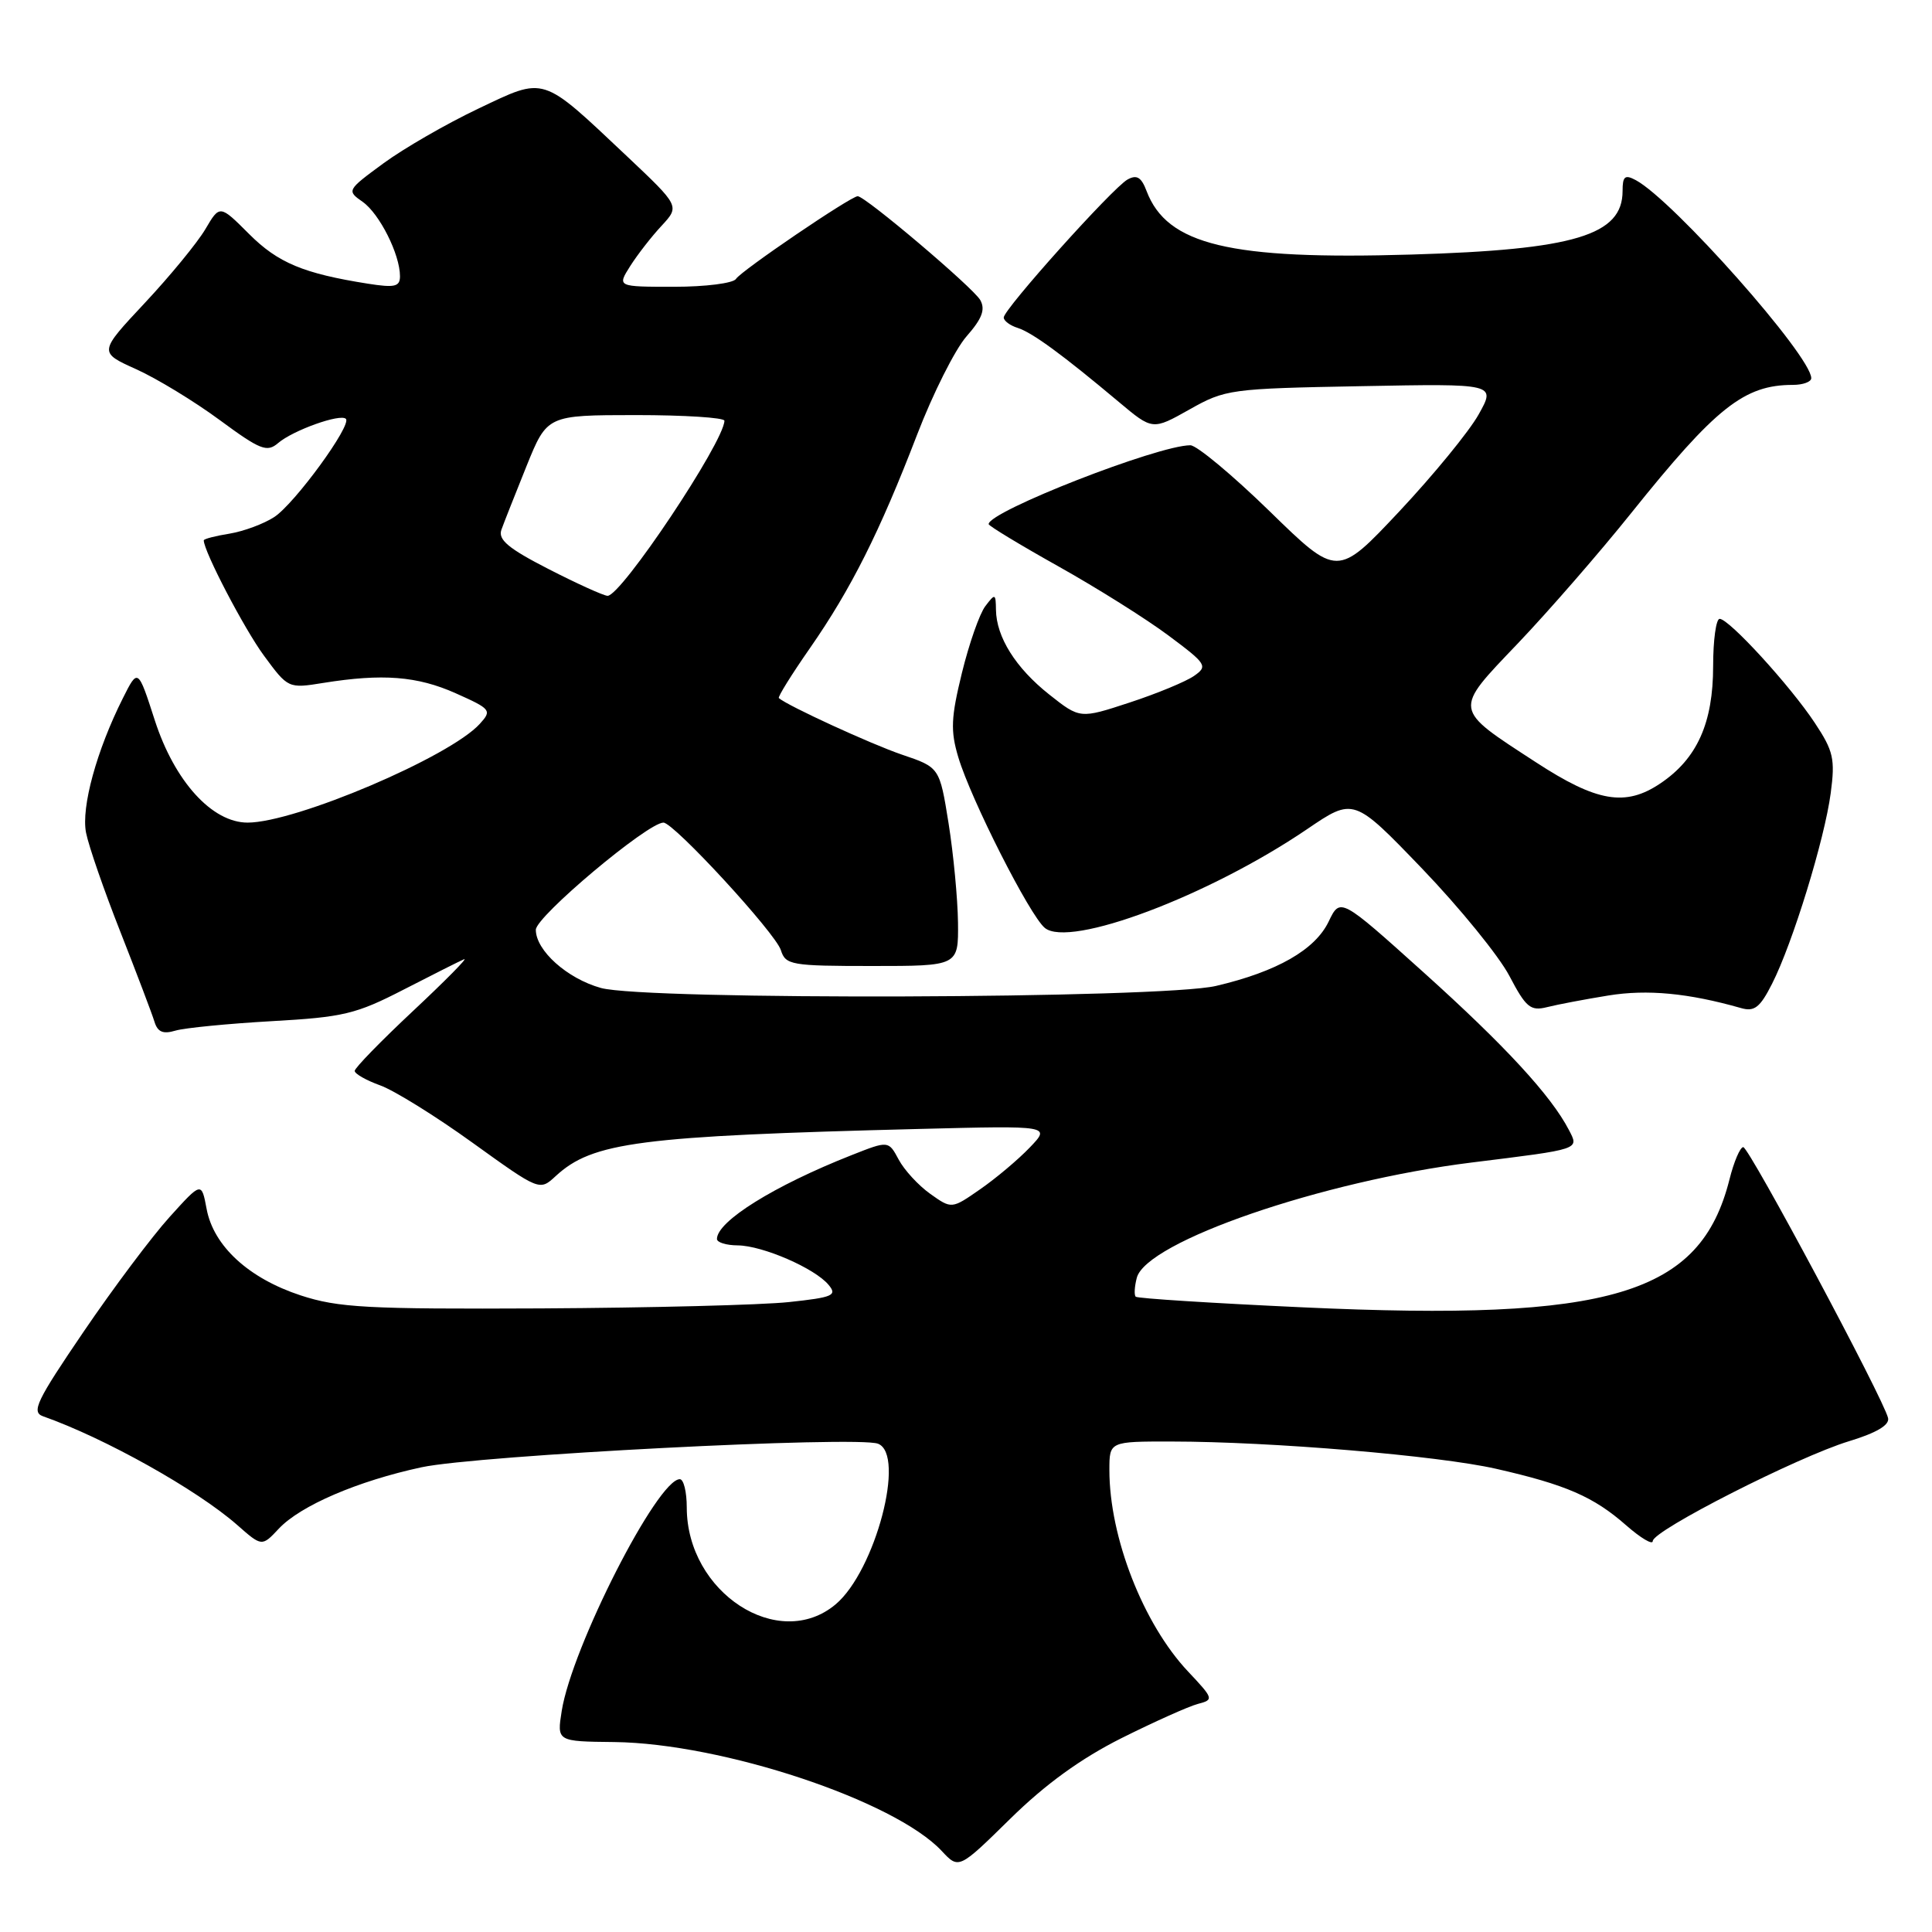 <?xml version="1.0" encoding="UTF-8" standalone="no"?>
<!DOCTYPE svg PUBLIC "-//W3C//DTD SVG 1.1//EN" "http://www.w3.org/Graphics/SVG/1.1/DTD/svg11.dtd" >
<svg xmlns="http://www.w3.org/2000/svg" xmlns:xlink="http://www.w3.org/1999/xlink" version="1.1" viewBox="0 0 256 256">
 <g >
 <path fill="currentColor"
d=" M 148.61 230.31 C 152.96 228.14 157.50 226.10 158.72 225.78 C 160.86 225.22 160.82 225.09 157.43 221.49 C 151.49 215.19 147.00 203.70 147.00 194.79 C 147.00 191.00 147.00 191.00 155.25 191.01 C 168.49 191.02 190.57 192.88 198.23 194.62 C 207.47 196.72 211.16 198.32 215.46 202.10 C 217.41 203.81 219.00 204.75 219.00 204.20 C 219.00 202.81 238.21 193.04 245.00 190.97 C 248.65 189.86 250.39 188.83 250.18 187.90 C 249.60 185.37 231.76 152.00 230.99 152.00 C 230.58 152.00 229.75 153.93 229.16 156.30 C 225.31 171.56 213.47 175.11 172.66 173.23 C 160.69 172.68 150.72 172.05 150.49 171.82 C 150.26 171.60 150.33 170.47 150.63 169.32 C 151.88 164.52 175.19 156.50 195.00 154.04 C 209.53 152.24 209.24 152.34 207.89 149.73 C 205.53 145.18 199.43 138.56 188.66 128.87 C 177.59 118.91 177.59 118.91 176.05 122.12 C 174.25 125.86 169.20 128.75 161.13 130.64 C 153.94 132.34 85.56 132.56 79.62 130.91 C 75.16 129.67 71.00 125.95 71.00 123.20 C 71.00 121.45 85.82 109.00 87.91 109.00 C 89.28 109.00 102.75 123.62 103.47 125.90 C 104.09 127.87 104.83 128.00 115.57 128.00 C 127.00 128.00 127.00 128.00 126.94 122.25 C 126.90 119.09 126.34 113.17 125.69 109.09 C 124.50 101.68 124.50 101.68 119.50 99.99 C 115.42 98.60 104.38 93.53 103.20 92.50 C 103.04 92.35 104.89 89.37 107.33 85.87 C 112.77 78.04 116.56 70.50 121.52 57.60 C 123.61 52.16 126.56 46.29 128.07 44.57 C 130.13 42.23 130.59 41.01 129.89 39.76 C 128.97 38.13 114.66 26.00 113.65 26.00 C 112.74 26.00 98.18 35.89 97.52 36.96 C 97.17 37.53 93.48 38.00 89.33 38.00 C 81.77 38.00 81.77 38.00 83.51 35.25 C 84.47 33.74 86.34 31.33 87.67 29.91 C 90.07 27.31 90.07 27.31 83.06 20.69 C 71.63 9.92 72.34 10.14 63.37 14.40 C 59.16 16.40 53.51 19.66 50.81 21.64 C 45.96 25.20 45.93 25.26 48.06 26.75 C 50.29 28.32 53.00 33.71 53.00 36.60 C 53.00 37.99 52.31 38.15 48.75 37.59 C 40.21 36.24 36.83 34.83 33.01 31.01 C 29.12 27.12 29.12 27.12 27.21 30.37 C 26.16 32.15 22.55 36.55 19.19 40.14 C 13.07 46.68 13.07 46.68 18.04 48.92 C 20.77 50.15 25.75 53.18 29.10 55.65 C 34.50 59.63 35.38 59.97 36.85 58.71 C 38.80 57.03 45.10 54.77 45.83 55.50 C 46.65 56.32 39.06 66.73 36.34 68.51 C 34.96 69.41 32.30 70.40 30.42 70.71 C 28.54 71.01 27.00 71.41 27.00 71.60 C 27.00 73.05 32.37 83.34 34.97 86.87 C 38.17 91.22 38.20 91.24 42.84 90.49 C 50.69 89.23 55.29 89.59 60.38 91.86 C 65.06 93.95 65.20 94.13 63.58 95.91 C 59.62 100.29 39.14 109.00 32.81 109.00 C 28.10 109.00 23.14 103.54 20.52 95.47 C 18.28 88.53 18.28 88.53 16.28 92.52 C 12.81 99.42 10.74 106.96 11.40 110.33 C 11.74 112.08 13.79 118.00 15.96 123.50 C 18.12 129.00 20.15 134.34 20.46 135.36 C 20.88 136.75 21.59 137.06 23.26 136.56 C 24.49 136.20 30.22 135.64 36.00 135.31 C 45.50 134.78 47.17 134.38 53.50 131.12 C 57.35 129.14 60.95 127.33 61.50 127.10 C 62.05 126.87 59.01 129.95 54.75 133.94 C 50.49 137.93 47.00 141.51 47.00 141.90 C 47.00 142.28 48.52 143.15 50.38 143.82 C 52.24 144.49 57.75 147.91 62.63 151.43 C 71.50 157.81 71.50 157.81 73.63 155.84 C 78.52 151.33 84.67 150.53 121.87 149.59 C 139.23 149.15 139.23 149.15 136.45 152.05 C 134.92 153.65 131.96 156.14 129.88 157.58 C 126.10 160.21 126.10 160.21 123.26 158.19 C 121.70 157.08 119.82 155.04 119.08 153.65 C 117.73 151.13 117.73 151.13 112.82 153.07 C 102.58 157.11 95.00 161.83 95.00 164.17 C 95.00 164.63 96.24 165.01 97.75 165.02 C 101.05 165.05 107.99 168.06 109.80 170.26 C 110.96 171.65 110.36 171.91 104.55 172.53 C 100.94 172.92 86.18 173.29 71.75 173.37 C 48.61 173.48 44.83 173.28 39.82 171.64 C 32.95 169.38 28.30 165.11 27.38 160.20 C 26.70 156.58 26.70 156.58 22.48 161.25 C 20.15 163.82 15.02 170.66 11.07 176.47 C 4.85 185.61 4.13 187.10 5.69 187.66 C 13.89 190.55 26.08 197.38 31.40 202.04 C 34.70 204.95 34.70 204.95 36.95 202.55 C 39.82 199.50 47.40 196.24 55.86 194.42 C 63.29 192.83 113.56 190.24 116.34 191.30 C 120.05 192.73 115.98 208.16 110.73 212.58 C 103.17 218.93 91.01 211.02 91.00 199.75 C 91.00 197.69 90.59 196.00 90.08 196.00 C 87.12 196.00 75.78 218.25 74.43 226.71 C 73.79 230.75 73.79 230.75 81.39 230.83 C 95.71 231.00 118.53 238.58 124.78 245.26 C 127.05 247.69 127.05 247.69 133.88 240.98 C 138.54 236.40 143.23 233.01 148.61 230.31 Z  M 213.11 131.91 C 218.27 131.07 223.72 131.59 230.68 133.57 C 232.47 134.09 233.21 133.51 234.81 130.35 C 237.53 125.00 241.77 111.22 242.58 105.09 C 243.18 100.57 242.94 99.51 240.48 95.80 C 237.23 90.88 229.11 82.00 227.86 82.00 C 227.39 82.00 227.00 84.81 227.00 88.25 C 227.00 95.81 224.87 100.54 220.00 103.81 C 215.38 106.92 211.59 106.27 203.51 101.00 C 192.46 93.81 192.53 94.26 201.12 85.26 C 205.19 80.99 211.95 73.22 216.13 68.00 C 227.37 53.97 231.11 51.00 237.57 51.00 C 238.90 51.00 240.00 50.60 240.00 50.11 C 240.00 47.17 221.72 26.54 216.75 23.87 C 215.31 23.10 215.00 23.35 215.00 25.31 C 215.00 31.17 208.63 33.09 187.00 33.73 C 162.95 34.45 154.64 32.45 151.93 25.32 C 151.23 23.47 150.63 23.11 149.40 23.79 C 147.42 24.90 133.00 40.97 133.00 42.07 C 133.00 42.51 133.83 43.13 134.85 43.45 C 136.79 44.07 140.79 47.00 148.25 53.26 C 152.72 57.01 152.72 57.01 157.61 54.26 C 162.36 51.58 163.01 51.49 180.36 51.17 C 198.22 50.83 198.22 50.83 195.92 54.93 C 194.66 57.18 189.93 62.95 185.42 67.76 C 177.21 76.50 177.21 76.50 168.24 67.75 C 163.30 62.94 158.57 59.00 157.73 59.00 C 153.44 59.00 131.00 67.77 131.00 69.45 C 131.00 69.68 135.16 72.20 140.25 75.05 C 145.34 77.90 151.90 82.02 154.83 84.21 C 159.89 87.98 160.07 88.27 158.22 89.56 C 157.15 90.31 153.31 91.90 149.68 93.09 C 143.10 95.25 143.10 95.25 139.02 92.02 C 134.59 88.51 132.02 84.42 131.97 80.80 C 131.94 78.63 131.86 78.61 130.56 80.32 C 129.80 81.31 128.41 85.29 127.46 89.16 C 126.01 95.09 125.93 96.83 126.98 100.34 C 128.66 105.95 136.43 121.28 138.44 122.95 C 141.71 125.66 160.14 118.73 173.18 109.88 C 179.37 105.67 179.37 105.67 188.44 115.10 C 193.42 120.29 198.62 126.68 200.00 129.31 C 202.20 133.51 202.80 134.00 205.00 133.45 C 206.38 133.10 210.03 132.41 213.11 131.91 Z  M 72.66 75.39 C 67.35 72.67 65.97 71.51 66.44 70.19 C 66.77 69.26 68.28 65.46 69.77 61.75 C 72.50 55.01 72.50 55.01 84.25 55.00 C 90.71 55.00 95.99 55.34 95.99 55.75 C 95.94 58.57 82.29 79.02 80.50 78.95 C 79.95 78.92 76.42 77.32 72.66 75.39 Z "/>
</g>
</svg>